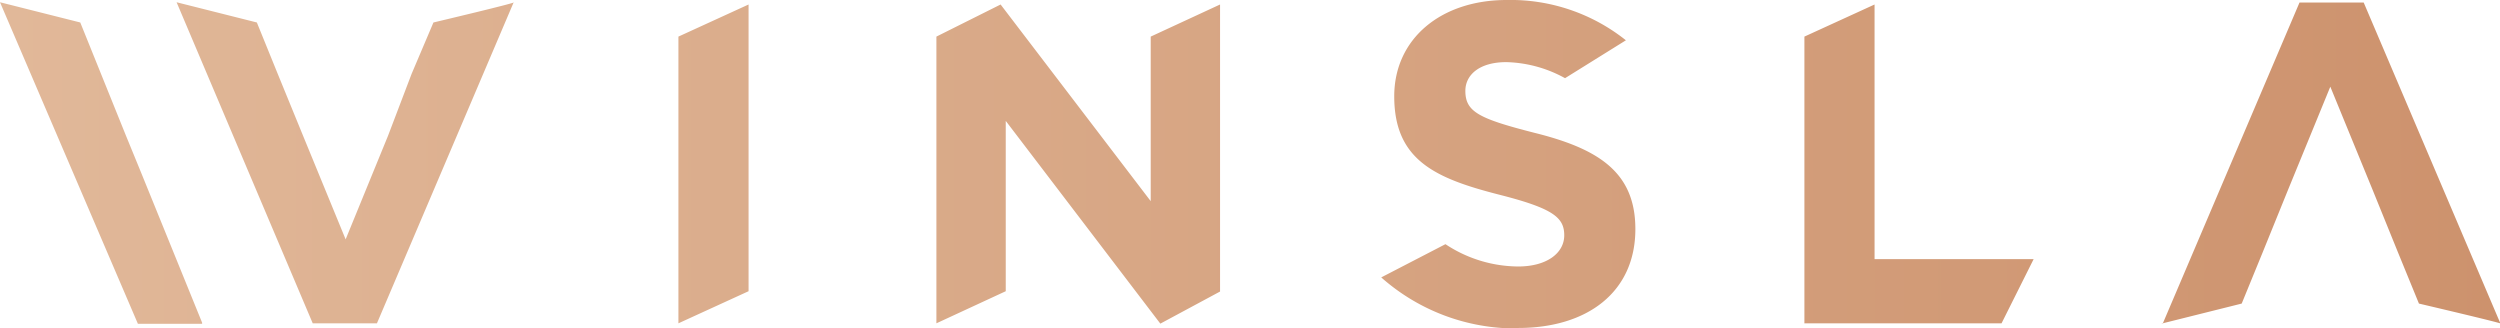 <svg xmlns="http://www.w3.org/2000/svg" xmlns:xlink="http://www.w3.org/1999/xlink" viewBox="0 0 155.73 20.45"><defs><style>.e0b79f5b-283e-4297-8d62-76399c2f220d{fill:url(#aca70ce8-1a54-41fe-b319-5f065f68afb6);}</style><linearGradient id="aca70ce8-1a54-41fe-b319-5f065f68afb6" y1="987.56" x2="155.73" y2="987.56" gradientTransform="matrix(1, 0, 0, -1, 0, 997.79)" gradientUnits="userSpaceOnUse"><stop offset="0" stop-color="#e1b899"/><stop offset="1" stop-color="#cd926d"/></linearGradient></defs><title>33</title><g id="bc81ff57-4b77-4591-a3e5-4c6e25f308e5" data-name="Слой 2"><g id="f29d6847-7f2c-4b41-8f01-ca0cfab51261" data-name="Слой 1"><path class="e0b79f5b-283e-4297-8d62-76399c2f220d" d="M134.64,20.16l5-1.25,1.31-3.2h0l1.57-3.87h0l2.64-6.44,2.64,6.44h0l1.57,3.87h0l1.31,3.2s5.5,1.29,5.08,1.25l-8.52-20h-4l-8.52,20ZM0,.14,5,1.4,7.85,8.46h0l.91,2.22,3.83,9.42,0,.07h-4L0,.14Zm11,0,5,1.26,1.3,3.2h0l1.58,3.86h0l2.65,6.45,2.64-6.45h0L25.64,4.6h0L27,1.4S32.45.11,32,.14l-8.52,20h-4L11,.14Zm31.26,20,4.37-2V.28l-4.37,2V20.16Zm16.07,0,4.32-2V7.53l9.63,12.63,3.72-2V.28l-4.32,2V12.53L62.33.28l-4,2V20.16Zm36.24.29c4.29,0,7.3-2.22,7.3-6.16,0-3.53-2.27-5-6.3-6-3.44-.88-4.29-1.3-4.29-2.61,0-1,.88-1.79,2.55-1.79a7.94,7.94,0,0,1,3.66,1l3.79-2.36A11.52,11.52,0,0,0,93.85,0c-4.06,0-7,2.39-7,6,0,4,2.59,5.12,6.59,6.14,3.33.85,4,1.42,4,2.52s-1.08,1.94-2.87,1.94a8.28,8.28,0,0,1-4.53-1.39l-4,2.07a12.63,12.63,0,0,0,8.43,3.18Zm17.84-.29h12.27l2-4h-9.91V.28l-4.37,2V20.16Z"/></g></g></svg>